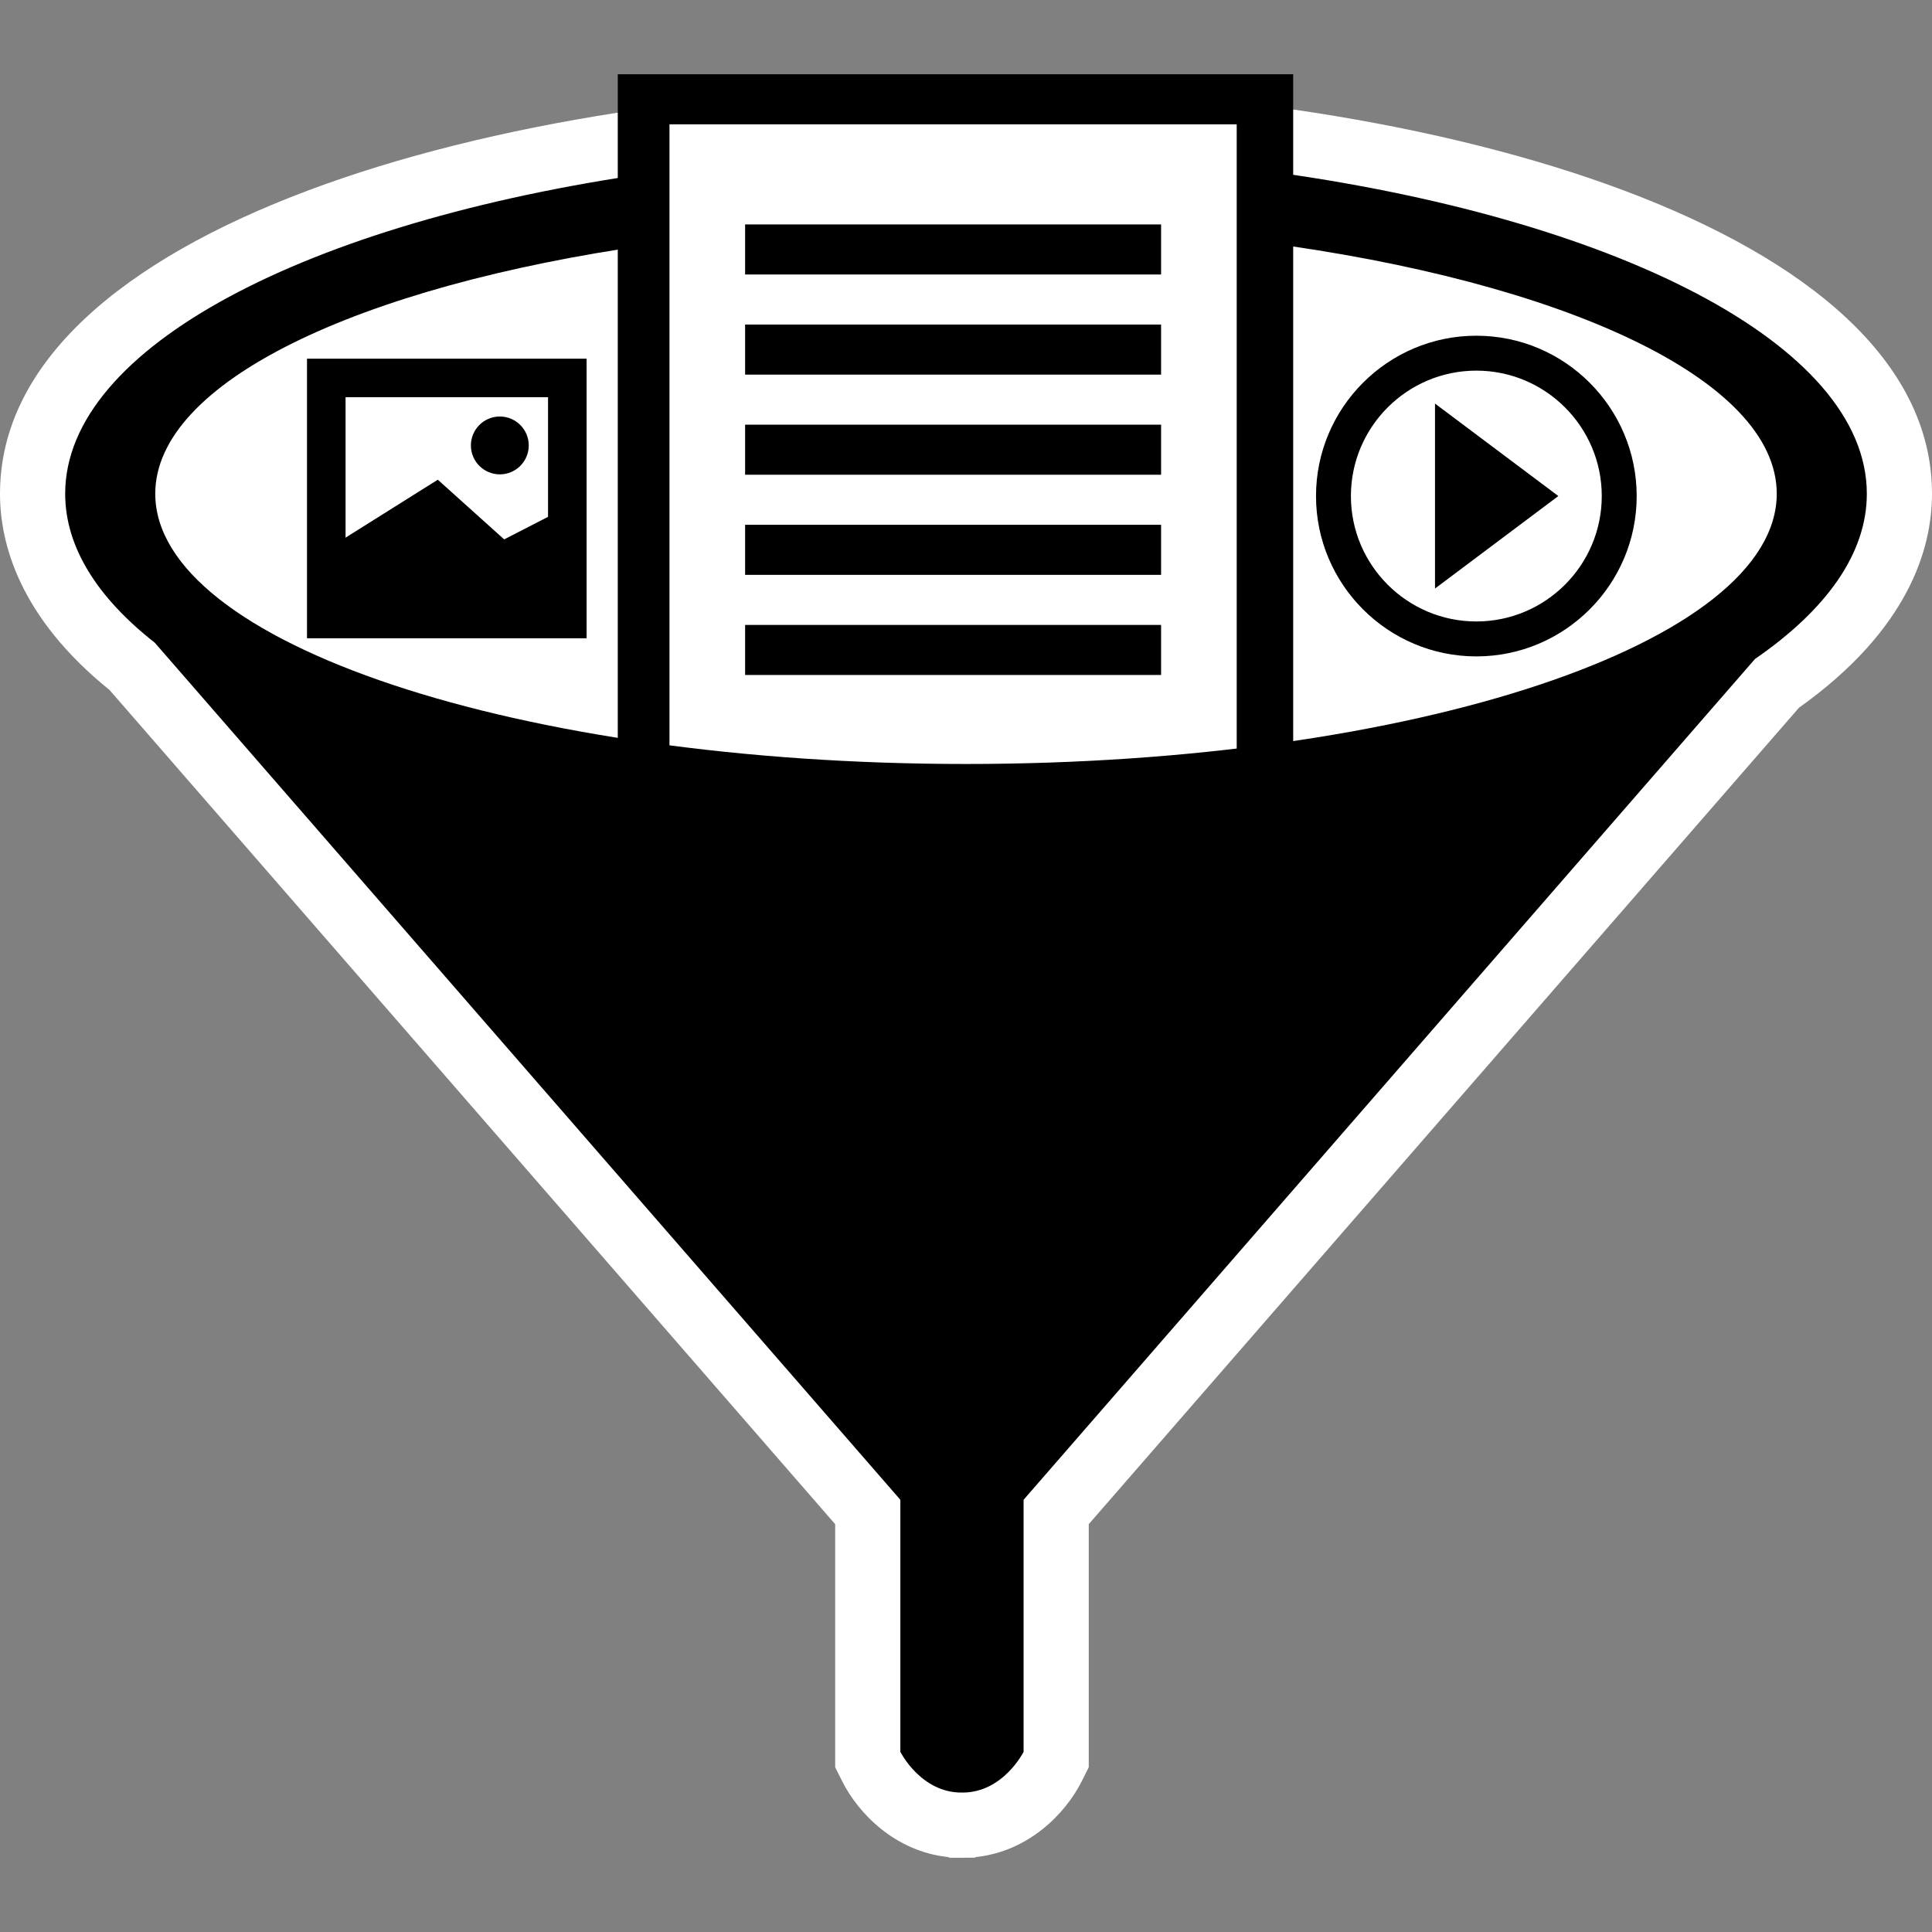 <?xml version="1.0" encoding="utf-8"?>
<!-- Generator: Adobe Illustrator 21.0.2, SVG Export Plug-In . SVG Version: 6.00 Build 0)  -->
<svg version="1.1" id="Layer_1" xmlns="http://www.w3.org/2000/svg" xmlns:xlink="http://www.w3.org/1999/xlink" x="0px" y="0px"
	 viewBox="0 0 500 500" enable-background="new 0 0 500 500" xml:space="preserve">
<rect x="0" y="0" width="500" height="500" fill="#808080" stroke="none"/>
<g>
	<rect x="168.009" y="22.495" fill="#FFFFFF" width="158.536" height="186.991"/>
	<rect x="166.929" y="22.888" fill="#FFFFFF" width="158.536" height="186.991"/>
	<g>
		<path fill="#FFFFFF" d="M483.132,127.779c0-48.927-104.377-88.59-233.132-88.59c-128.755,0-233.132,39.663-233.132,88.59
			c0,13.824,8.341,26.906,23.201,38.564l192.94,221.8v65.235c0,0,5.269,10.537,15.806,10.537c0.048,0,0.093-0.032,0.141-0.042
			c0.047,0.01,0.092,0.042,0.141,0.042c10.537,0,15.806-10.537,15.806-10.537v-65.235l189.296-217.611
			C472.62,157.854,483.132,143.285,483.132,127.779z"/>
		<path fill="#FFFFFF" d="M249.096,480.784h-3.293l-0.452-0.183c-13.629-1.444-23.198-11.218-27.428-19.68l-1.781-3.561v-62.906
			L28.354,178.576C4.96,159.679,0,140.577,0,127.779C0,59.282,128.807,22.32,250,22.32s250,36.961,250,105.459
			c0,14.169-6.033,35.156-34.431,55.382l-183.8,211.292v62.906l-1.781,3.561c-4.223,8.447-13.765,18.201-27.353,19.673l-0.406,0.168
			l-2.489,0.016C249.527,480.782,249.311,480.784,249.096,480.784z M250,56.056c-133.99,0-216.264,41.774-216.264,71.723
			c0,10.045,9.106,19.3,16.745,25.293l1.262,0.99l197.213,226.712l193.918-222.927l1.761-1.211
			c9.867-6.791,21.629-17.31,21.629-28.857C466.264,97.831,383.99,56.056,250,56.056z"/>
	</g>
	<path d="M159.879,19.216h174.796v194.335H159.879V19.216z M320.06,32.173H173.261v168.421H320.06V32.173z"/>
	<rect x="192.834" y="58.084" width="107.654" height="12.953"/>
	<rect x="192.834" y="83.994" width="107.654" height="12.957"/>
	<rect x="192.834" y="109.905" width="107.654" height="12.957"/>
	<rect x="192.834" y="135.815" width="107.654" height="12.957"/>
	<rect x="192.834" y="161.73" width="107.654" height="12.954"/>
	<path d="M141.831,102.802v52.399H89.432v-52.399H141.831 M151.811,92.822h-72.36v72.36h72.36V92.822L151.811,92.822z"/>
	<polygon points="147.055,131.071 130.478,139.593 113.303,124.148 83.49,142.871 83.49,160.177 147.538,160.177 	"/>
	<circle cx="129.355" cy="115.278" r="7.486"/>
	<polygon points="403.297,128.374 371.378,104.445 371.378,152.31 403.297,128.374 	"/>
	<path d="M382.075,169.876c-22.879,0-41.492-18.616-41.492-41.498c0-22.88,18.612-41.495,41.492-41.495
		c22.883,0,41.498,18.615,41.498,41.495C423.573,151.26,404.958,169.876,382.075,169.876z M382.075,95.92
		c-17.896,0-32.461,14.559-32.461,32.457s14.565,32.457,32.461,32.457c17.899,0,32.461-14.559,32.461-32.457
		S399.974,95.92,382.075,95.92z"/>
	<path d="M326.545,44.1v18.562c78.009,10.197,133.274,35.498,133.274,65.117c0,38.627-93.939,69.94-209.819,69.94
		c-115.88,0-209.819-31.313-209.819-69.94c0-28.928,52.693-53.752,127.828-64.395V44.839
		c-88.296,12.611-151.141,44.98-151.141,82.94c0,13.824,8.341,26.906,23.201,38.564l192.94,221.8v65.235
		c0,0,5.269,10.537,15.806,10.537c0.048,0,0.093-0.032,0.141-0.042c0.047,0.01,0.092,0.042,0.141,0.042
		c10.537,0,15.806-10.537,15.806-10.537v-65.235l189.296-217.611c18.422-12.678,28.934-27.247,28.934-42.753
		C483.132,89.044,417.688,56.138,326.545,44.1z"/>
</g>
</svg>
